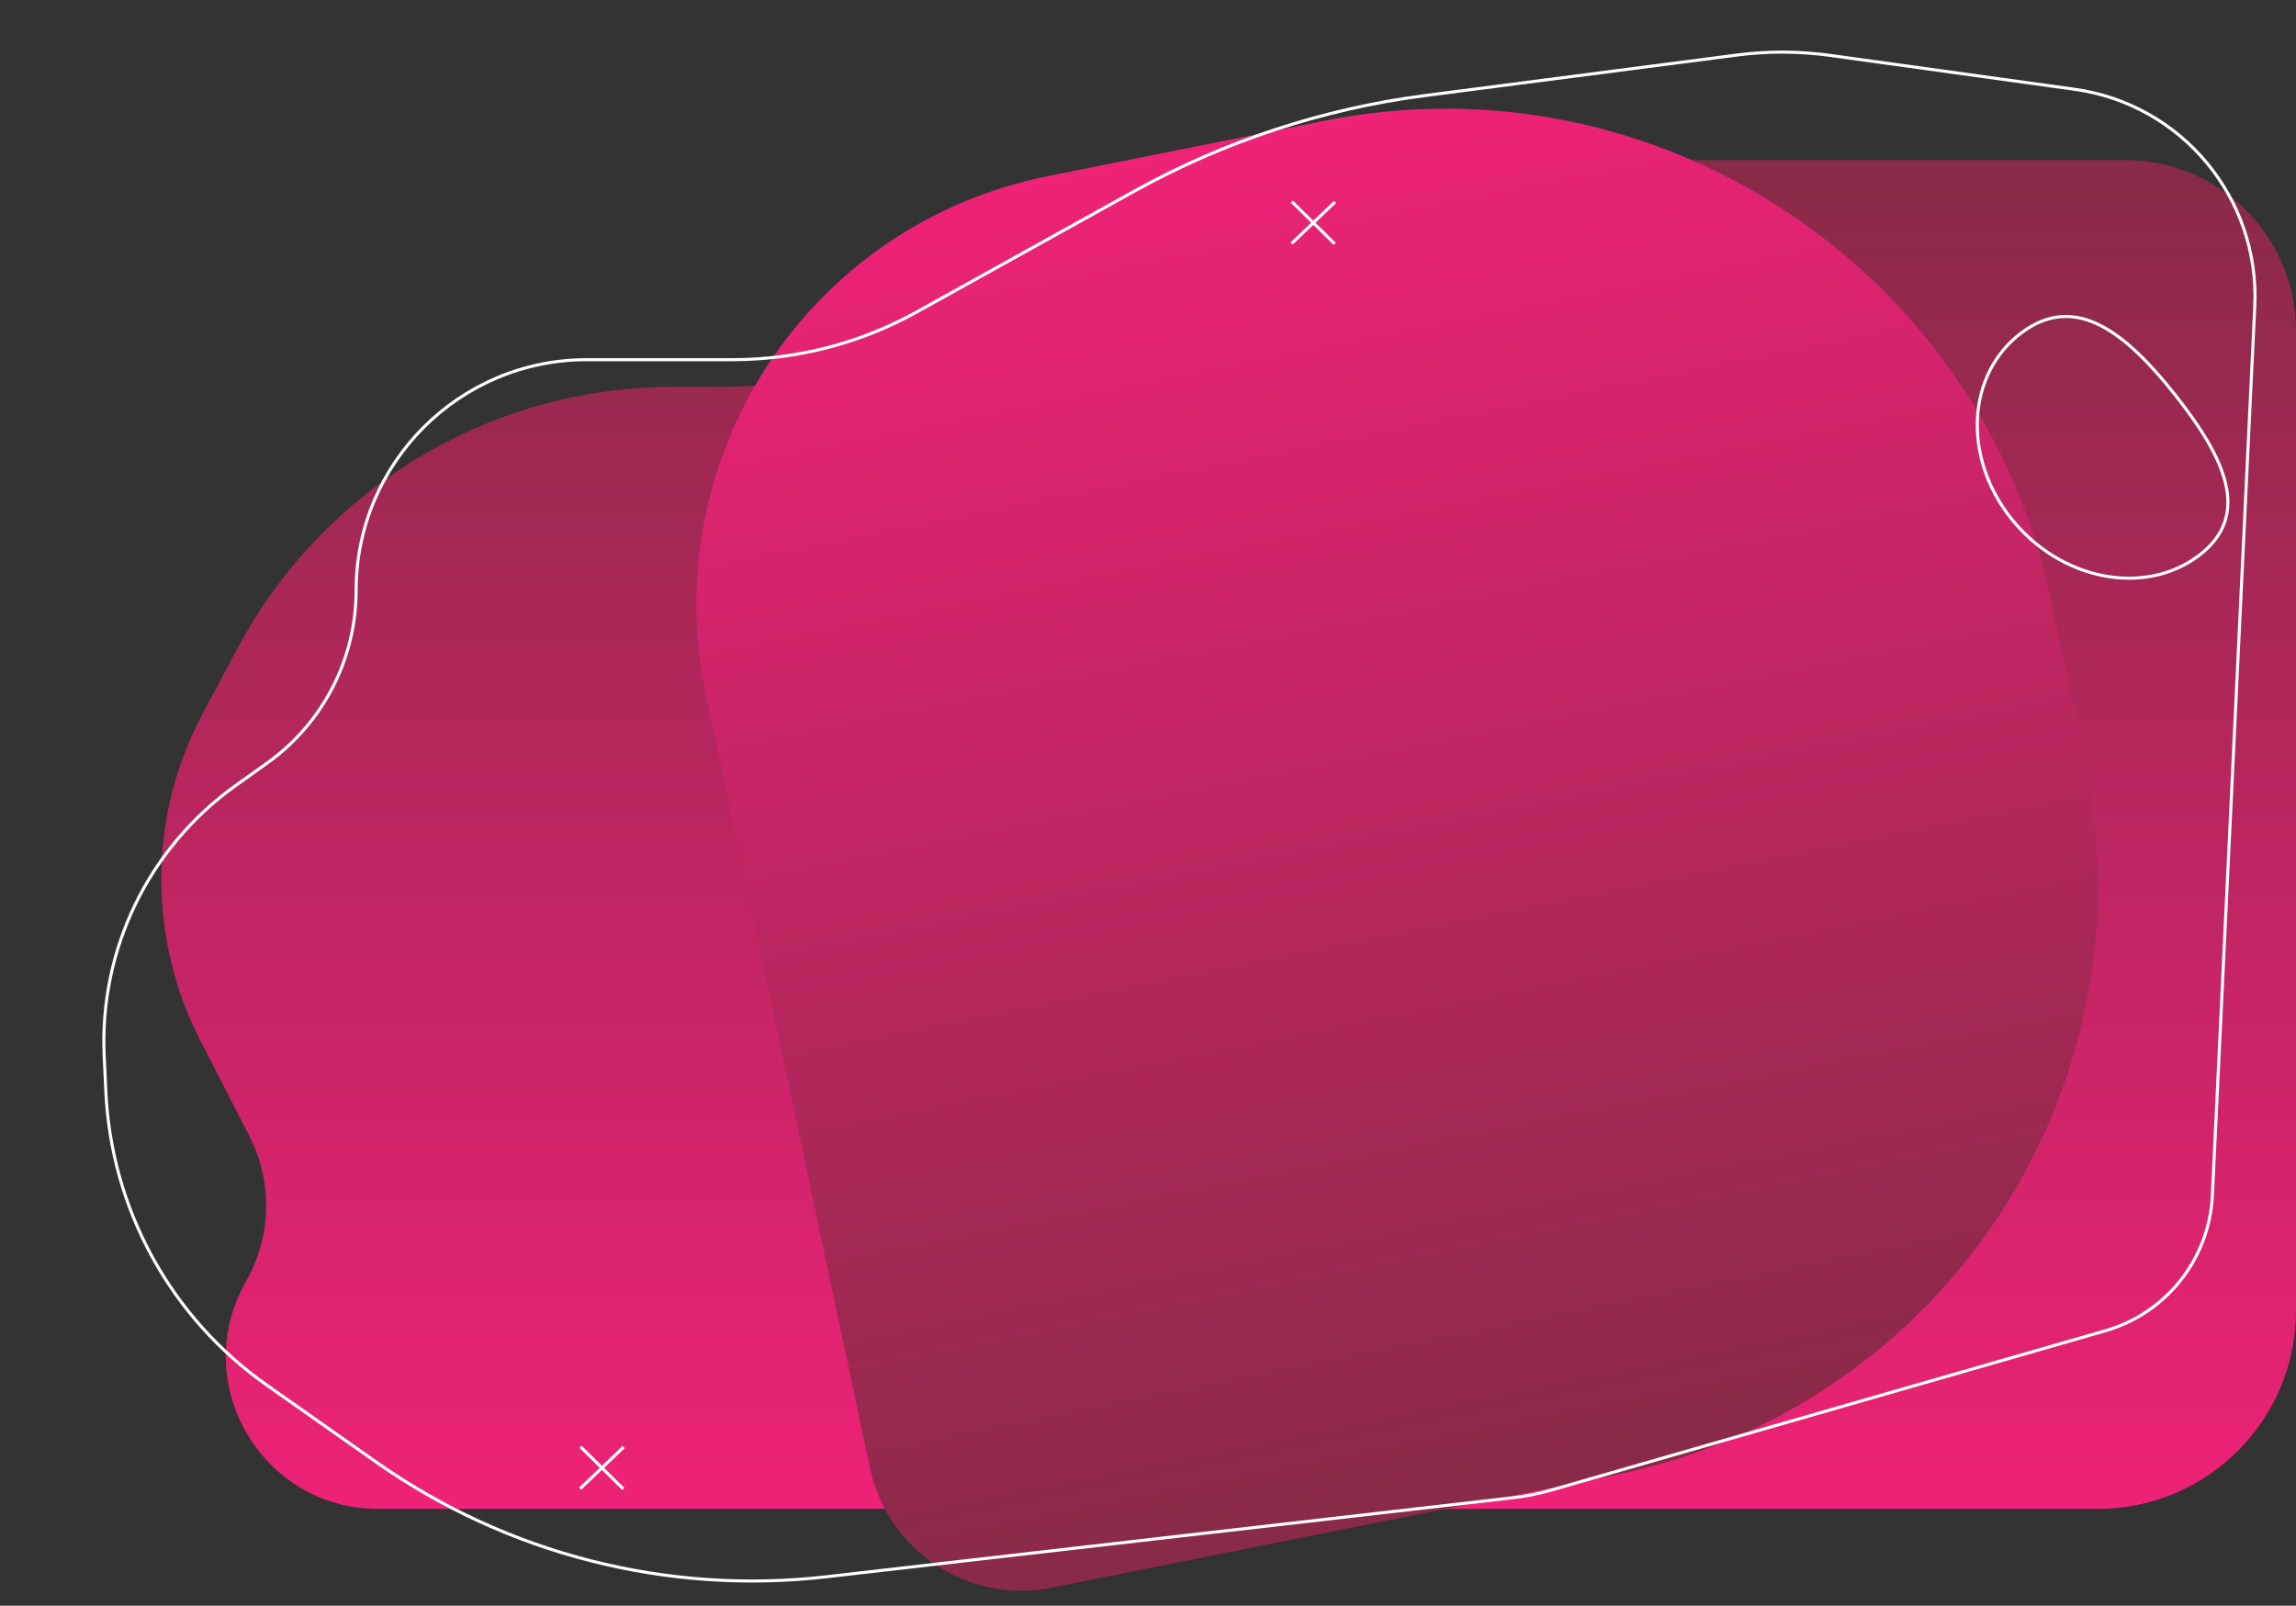 <svg width="752" height="526" viewBox="0 0 752 526" fill="none" xmlns="http://www.w3.org/2000/svg">
<rect x="0" y="0" width="752" height="526" fill="#333333" stroke="none"/>
<path d="M77.825 212.329C105.94 159.64 160.801 126.731 220.522 126.731H235.012C264.577 126.731 293.716 119.679 320.01 106.161L366.819 82.095C404.726 62.607 446.734 52.44 489.358 52.44L696 52.44C726.928 52.44 752 77.513 752 108.44V429.3C752 465.198 722.899 494.3 687 494.3L123.933 494.3C85.635 494.3 61.618 452.933 80.608 419.673V419.673C88.963 405.039 89.366 387.176 81.679 372.18L65.517 340.649C48.28 307.021 48.609 267.083 66.399 233.744L77.825 212.329Z" fill="url(#paint0_linear_27_2)"/>
<path d="M682.726 248.474C705.652 356.526 636.435 461.688 528.126 483.361L344.372 520.131C317.295 525.549 290.698 508.043 284.966 481.03L231.268 227.954C214.646 149.617 264.829 73.374 343.353 57.661L433.953 39.532C542.263 17.859 648.651 87.882 671.577 195.934L682.726 248.474Z" fill="url(#paint1_linear_27_2)"/>
<path d="M738.497 100.362L724.608 391.632C723.619 412.378 709.529 430.192 689.569 435.932L508.136 488.113C504.027 489.295 499.828 490.135 495.581 490.624L270.773 516.51C218.653 522.512 166.144 509.149 123.233 478.963L87.435 453.78C55.947 431.63 36.471 396.164 34.675 357.708L34.127 345.953C32.497 311.037 48.694 277.679 77.139 257.366L87.539 249.94C105.802 236.899 116.641 215.84 116.641 193.399C116.641 151.662 150.476 117.827 192.213 117.827L239.917 117.827C261.032 117.827 281.799 112.447 300.258 102.195L371.331 62.721C400.866 46.317 433.242 35.657 466.746 31.303L568.959 18.023C579.077 16.709 589.325 16.752 599.432 18.153L679.48 29.248C714.588 34.114 740.186 64.959 738.497 100.362Z" stroke="white"/>
<path d="M423.018 79.787L437.266 66.157M437.159 79.89L423.124 66.053" stroke="white"/>
<path d="M719.969 182.148C702.099 195.459 674.622 189.99 658.616 169.727C642.61 149.464 644.289 122.274 662.158 108.962C666.629 105.632 670.991 104.002 675.257 103.718C679.526 103.434 683.743 104.495 687.926 106.615C696.314 110.865 704.5 119.334 712.561 129.54C720.623 139.746 726.926 149.618 728.98 158.587C730.004 163.06 729.967 167.29 728.579 171.22C727.191 175.148 724.44 178.817 719.969 182.148Z" stroke="white"/>
<path d="M190.018 487.656L204.266 474.027M204.159 487.76L190.124 473.923" stroke="white"/>
<defs>
<linearGradient id="paint0_linear_27_2" x1="395" y1="52.44" x2="395" y2="494.3" gradientUnits="userSpaceOnUse">
<stop stop-color="#882A48"/>
<stop offset="1" stop-color="#EE2277"/>
</linearGradient>
<linearGradient id="paint1_linear_27_2" x1="509.791" y1="487.03" x2="420.773" y2="42.169" gradientUnits="userSpaceOnUse">
<stop stop-color="#882A48"/>
<stop offset="1" stop-color="#EE2277"/>
</linearGradient>
</defs>
</svg>
